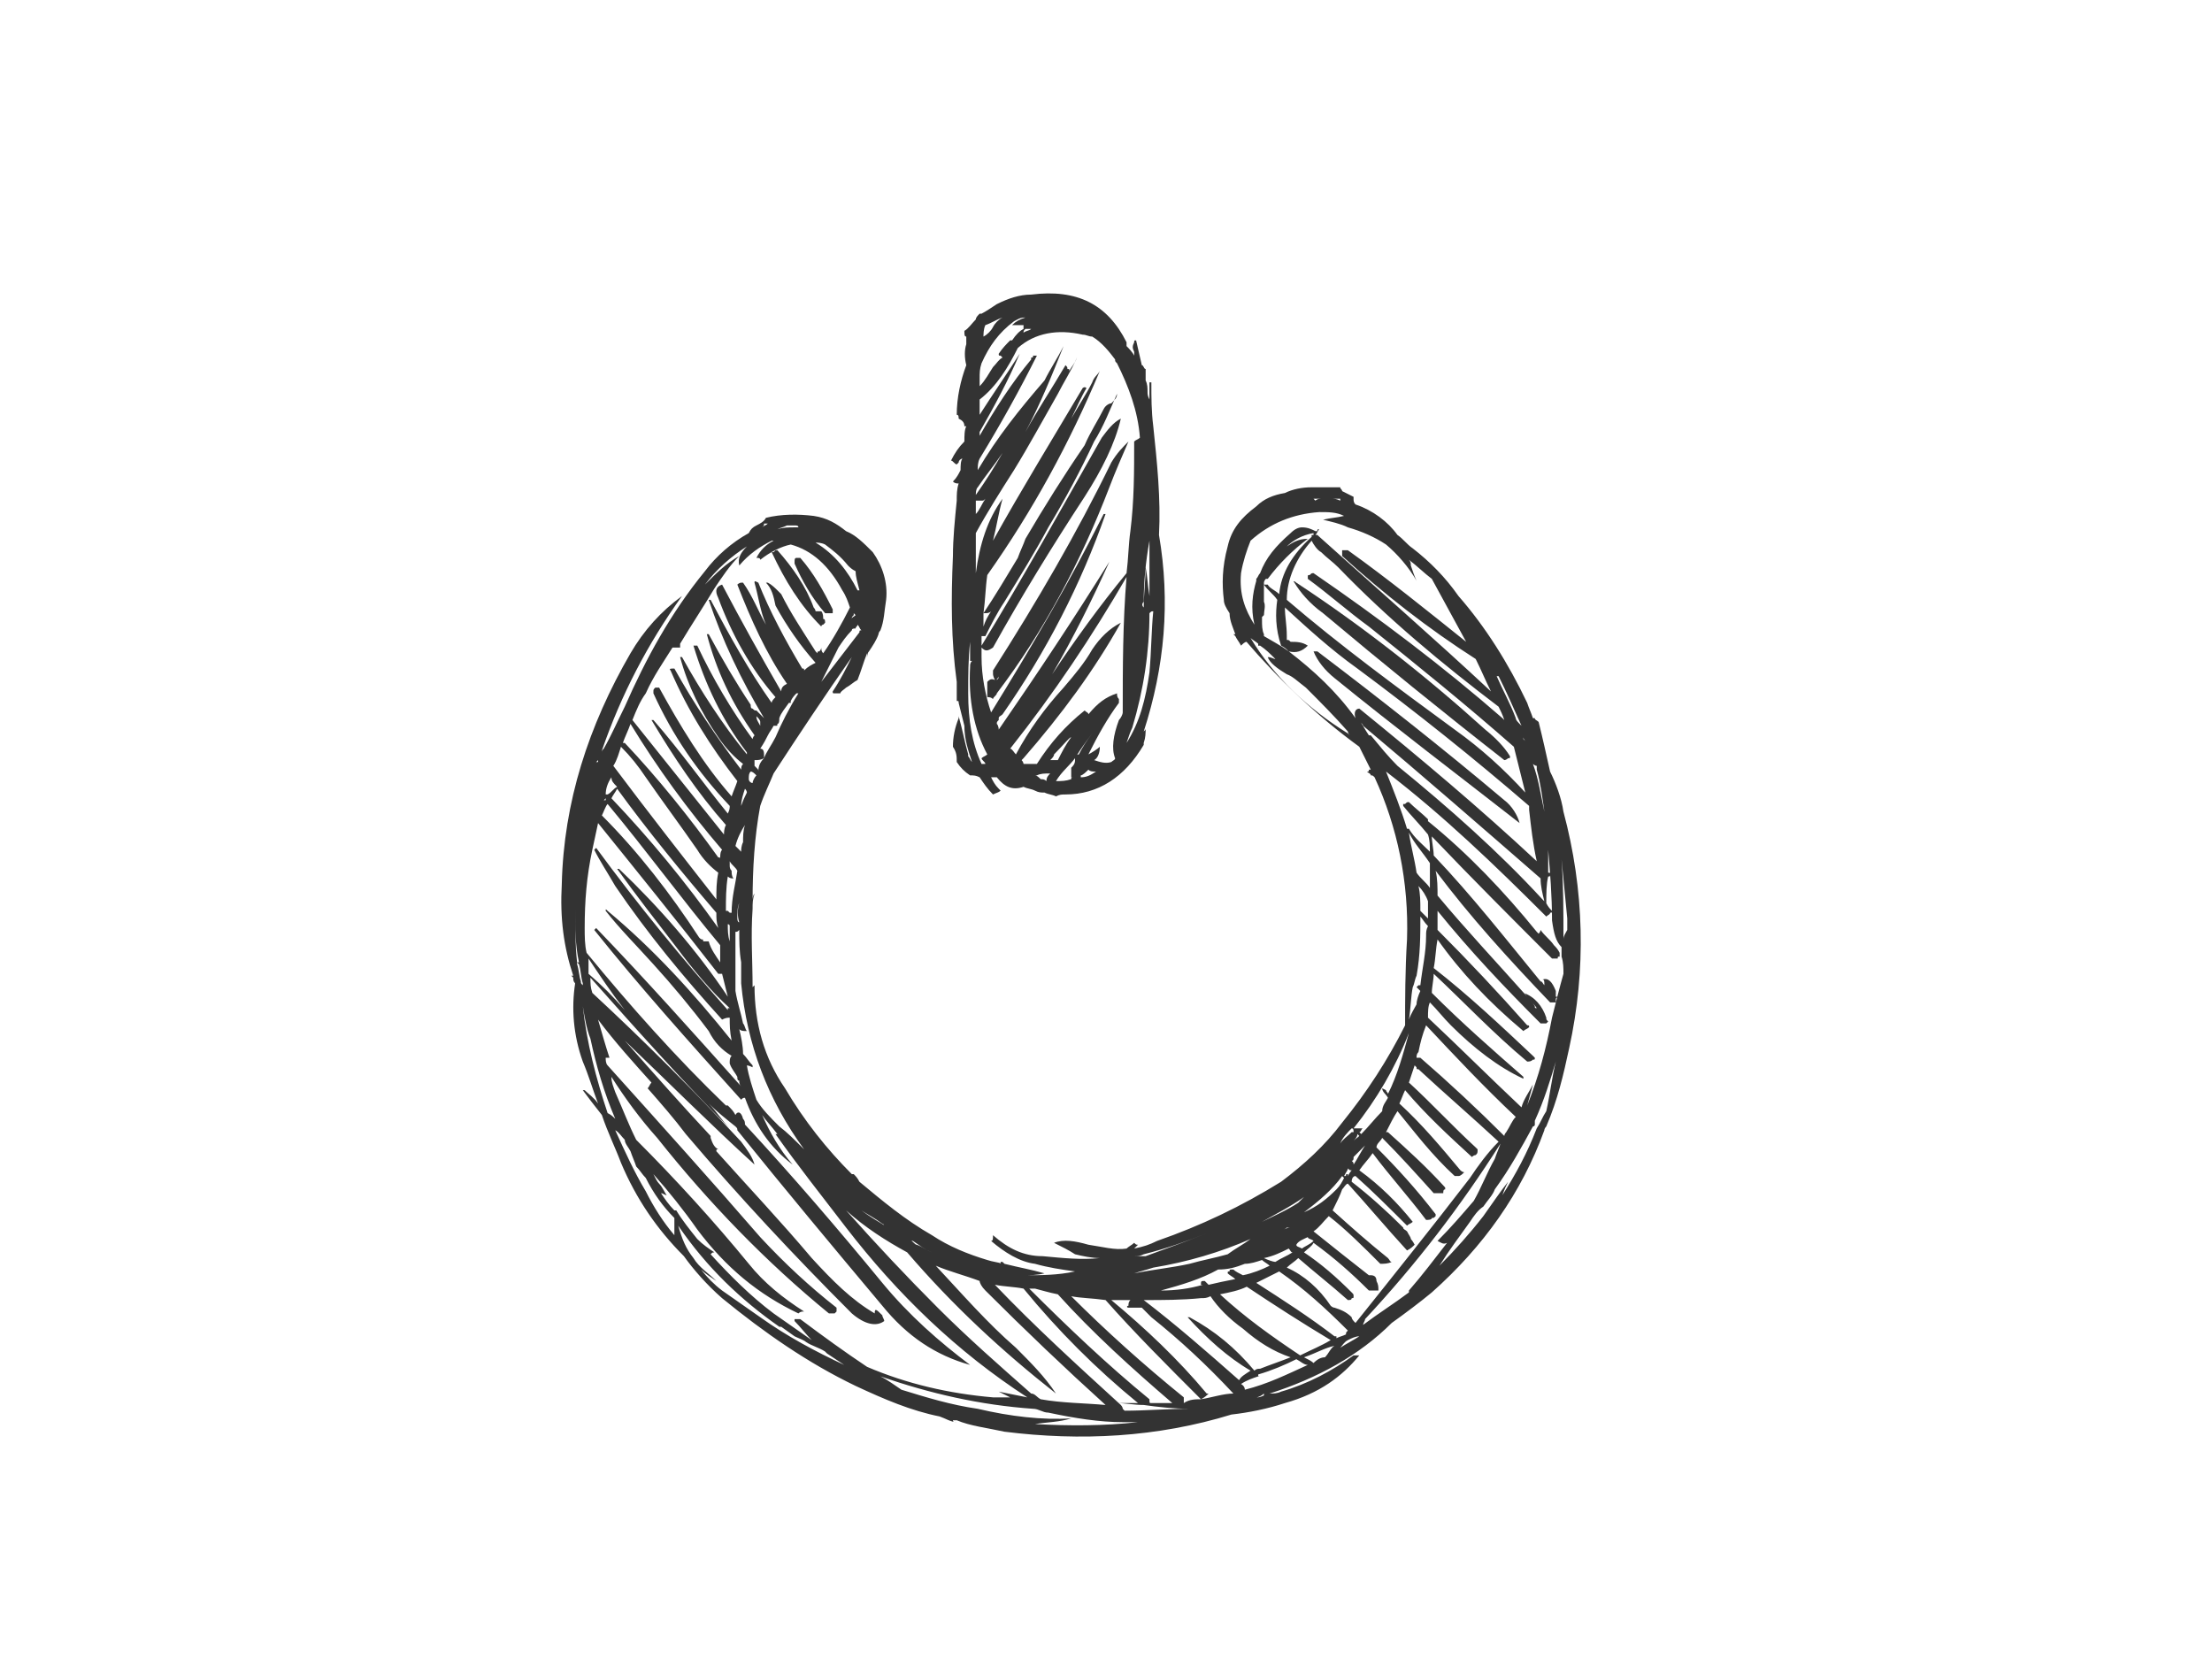 <?xml version="1.0" encoding="utf-8"?>
<!-- Generator: Adobe Illustrator 17.0.0, SVG Export Plug-In . SVG Version: 6.00 Build 0)  -->
<!DOCTYPE svg PUBLIC "-//W3C//DTD SVG 1.1//EN" "http://www.w3.org/Graphics/SVG/1.1/DTD/svg11.dtd">
<svg version="1.1" id="Layer_1" xmlns="http://www.w3.org/2000/svg" xmlns:xlink="http://www.w3.org/1999/xlink" x="0px" y="0px"
	 width="800px" height="600px" viewBox="0 0 800 600" enable-background="new 0 0 800 600" xml:space="preserve">
<g>
	<g>
		<path fill="#333333" d="M474.369,176.234c-3.451,0-6.9,0.692-9.663,2.069l0,0c-4.14,0.691-7.588,2.072-10.352,4.832
			c-5.517,4.14-8.969,8.28-10.349,14.491c-2.069,7.589-2.069,13.8-1.384,19.317c0,1.384,0.695,2.76,2.068,4.832
			c0,2.759,1.384,5.519,2.075,7.592c0,0,0,0-0.692,0c0.692,0.688,0.692,0.688,0.692,0.688c0.688,1.38,1.376,2.072,2.072,3.449
			c0.685-0.689,1.38-1.376,2.068-1.376c-0.689-0.692-0.689-0.692-0.689-0.692c12.421,14.492,26.221,27.601,41.401,38.641
			c1.374,2.76,2.757,5.52,4.137,8.28c0,0,0,0-0.685,0c0,0.688,0,0.688-0.695,0.688c0.695,0.692,1.38,0.692,1.38,1.384
			c0.688,0,0.688,0,1.383,0.689c8.28,17.94,12.417,37.952,11.732,58.652c-0.695,11.037-0.695,22.077-0.695,31.052
			c-6.205,12.417-13.8,24.149-22.769,35.186c-6.215,8.283-13.8,15.183-22.083,21.392c-14.486,8.971-28.981,15.872-44.85,21.392
			c-2.757,1.38-4.832,2.068-8.283,2.76c0.695-0.692,0.695-0.692,1.384-1.38c-0.689,0-0.689,0-1.384-0.688
			c-0.685,0.688-2.068,1.376-2.757,2.068c-4.143,0.689-8.969-0.692-13.8-1.38c-4.828-1.38-8.969-2.072-12.417-0.688
			c2.757,1.376,5.52,2.757,7.588,4.14c2.76,0.685,6.212,1.377,8.969,1.377c-6.9,0.691-13.109,0-20.701-0.692
			c-6.9,0-12.42-2.757-17.94-7.585c0,1.376,0,2.068-0.692,2.068c4.832,4.14,10.348,7.592,15.875,8.28
			c4.826,1.38,9.657,2.068,14.489,2.76c-6.215,1.376-12.421,1.376-18.632,1.376c2.068,0,4.832,0,7.592-0.685
			c-4.832-1.384-8.975-2.072-14.492-3.452c0,0,0,0-0.688-0.689h-0.695c0,0.689,0,0.689,0.695,0.689
			c-2.069-0.689-3.452-0.689-5.52-1.38c-6.9-2.068-13.8-4.832-20.012-8.968c-9.663-5.523-17.937-12.424-26.22-19.324
			c-0.692-1.377-1.38-2.068-2.069-2.76h-0.691c-8.972-8.969-17.252-19.317-24.152-31.049c-7.589-11.04-11.037-23.46-11.037-37.26
			c0,0,0,0-0.695,0.692c0-9.664-0.689-18.632,0-28.292c0-2.072,0-3.452,0.695-5.523c-0.695,0.692-0.695,2.072-0.695,2.763
			c0-11.732,0.695-23.463,2.763-34.5c1.38-4.14,3.449-8.28,4.832-11.732c8.969-13.8,18.632-28.292,28.289-42.092
			c-2.072,4.143-4.14,8.283-6.904,12.423c0,0.689,0,0.689,0.695,0.689c0,0,1.376,0,2.068,0c0-0.689,1.384-1.38,2.068-2.072
			c1.384-0.689,2.763-2.069,4.14-2.757c1.38-3.452,2.075-6.212,3.449-9.661c0,0.689,0,1.377,0,2.068c0-0.691,0-2.068,0.694-2.76
			c1.38-2.072,2.757-4.14,3.449-6.208c0,0,0-0.692,0.689-1.384c1.38-3.449,1.38-6.9,2.068-11.04
			c0.695-6.208-1.374-12.417-4.825-17.248c-3.449-3.452-6.212-6.212-9.664-7.592c-3.448-2.759-6.9-4.828-11.728-5.519
			c-5.52-0.689-11.732-0.689-17.252,0.691c-0.689,1.377-2.068,2.069-3.452,2.76c-1.38,0.692-2.068,1.38-2.754,2.76
			c-6.214,3.449-11.731,8.28-15.875,13.8c-12.42,15.181-21.389,31.74-28.977,48.993c-2.763,5.517-4.832,10.348-7.595,15.18
			c-0.685,0.689-0.685,0.689-0.685,1.377c0-0.689,0-0.689,0-0.689c6.9-20.012,16.554-38.641,28.98-55.889
			c-7.595,5.517-13.8,12.417-18.632,20.7c-15.18,26.22-24.149,53.821-24.844,83.49c-0.688,12.421,0.695,22.772,4.144,33.121h-0.695
			c0,0,0,0,0.695,0.692c0,0.689,0,1.377,0.689,2.068c-1.384,8.969-0.689,18.632,2.763,28.292c2.069,4.828,3.449,9.66,5.517,15.177
			c-1.38-2.068-3.448-3.448-4.832-4.828h-0.685c2.069,2.76,4.137,5.52,6.9,8.972c2.068,6.208,4.832,11.728,6.9,17.248
			c5.517,13.109,13.106,24.152,22.769,33.809c3.449,4.832,8.28,10.352,13.8,15.183c15.18,12.417,31.049,23.461,48.301,31.741
			c10.348,4.828,20.012,8.968,30.364,11.04c2.068,0.688,4.137,2.068,6.205,2.068c-0.689,0-1.38,0-1.38-0.689c0,0,0.692,0,1.38,0
			c4.832,2.072,11.044,2.757,17.252,4.14c27.601,3.448,55.201,2.068,82.113-6.209c6.205-0.692,13.105-2.075,19.32-4.144
			c12.417-3.448,20.7-9.657,26.912-17.248h-0.695c0,0-0.685,0-1.38,0c-7.588,5.517-16.557,10.348-26.22,13.108
			c-1.38,0.692-2.757,0.692-4.137,0.692l0,0c17.252-5.52,32.432-13.8,44.158-25.532c4.832-3.452,10.348-7.588,14.495-11.037
			c18.632-16.564,32.432-35.884,40.706-58.652c0-0.692,0.694-1.38,0.694-1.38c4.137-9.66,6.205-18.632,8.28-28.292
			c6.205-28.292,5.52-57.269-2.075-85.562c-0.689-4.832-2.757-10.348-4.825-14.492c-1.38-6.208-2.763-12.417-4.144-17.94
			c-0.689-0.689-1.383-0.689-1.383-1.377h-0.685c-0.689-2.072-1.383-3.451-2.068-5.523c-6.9-14.489-15.184-27.601-24.847-38.638
			c-4.822-6.9-10.348-12.424-16.554-17.252c-2.068-1.38-3.452-3.449-5.52-4.832c-3.449-4.832-8.975-8.969-15.181-11.04
			c-0.694-0.692-0.694-1.377-0.694-2.068c0,0,0,0,0-0.692c-1.374-0.689-2.757-1.38-4.137-2.068c0-0.689-0.688-0.689-0.688-1.38
			C481.269,176.234,477.818,176.234,474.369,176.234z M484.718,181.066c-1.38-0.691-2.075-0.691-3.449-0.691
			c1.373,0,2.068,0,3.449,0C484.718,180.375,484.718,180.375,484.718,181.066z M478.506,180.375c-1.384,0-2.068,0-2.763,0.691
			c-0.689-0.691-0.689-0.691-0.689-0.691C476.438,180.375,477.122,180.375,478.506,180.375z M476.438,193.483
			c-0.695,0-0.695,0-0.695,0c0.695-0.689,0.695-1.38,1.38-2.068c-0.685,0-0.685,0-0.685,0.688h-0.695
			c-1.374-0.688-2.757-1.376-4.825-1.376c-1.38,0-2.763,0.689-4.144,2.068c-5.52,4.832-8.969,8.972-11.037,14.489
			c-0.694,0.692-0.694,1.383-1.383,2.068c0,0,0,0,0,0.692c-1.38,4.832-2.068,9.66-0.685,15.872
			c-3.452-5.52-5.527-11.04-4.832-18.632c0.685-4.14,2.068-8.28,3.449-11.732c6.9-6.208,15.183-9.657,24.837-10.348
			c3.452,0,6.215,0,8.969,1.38c-2.754,0.691-4.822,0.691-7.585,1.383c2.763,0.685,6.212,1.377,8.969,2.76
			c4.832,1.376,9.663,3.449,13.8,6.209c4.143,3.448,8.28,8.28,11.043,13.108c-0.694-1.377-1.38-3.449-2.075-5.517
			c0-0.692,0-1.384-0.689-2.072c2.763,2.072,5.52,4.828,8.283,6.897c4.137,7.592,8.28,15.183,12.417,22.776
			c-13.8-11.044-28.286-22.776-42.781-33.124h-0.689c0,0-0.695,0-1.38,0c0,0.692,0,0.692,0,0.692c0,0.688,0,0.688,0,1.38
			c15.181,13.8,31.049,26.22,48.301,37.26c2.068,4.14,3.448,7.592,5.517,11.732C518.523,230.744,497.138,212.115,476.438,193.483z
			 M475.054,192.795c0,0,0,0,0,0.689h-0.685l0,0v0.692c-6.9,6.208-11.046,13.108-11.731,20.7c-1.384-1.38-3.452-2.072-4.147-3.449
			h-1.373c1.373,2.069,3.448,3.449,4.825,5.517c-0.689,4.832-0.689,10.352,1.38,16.56c1.383,0.692,2.068,1.38,2.763,2.072
			c2.757,0.692,4.832,0,6.9-2.072c-2.068-1.376-4.143-1.376-6.212-1.376c-0.689-0.692-0.689-0.692-1.383-0.692
			c0-0.692,0-1.38,0-1.38c0-4.14-0.685-6.9-0.685-10.352c8.28,7.592,16.564,15.181,26.217,22.084
			c21.395,15.869,42.096,32.429,62.102,49.681c0,0.689,0,1.376,0,1.376c0.694,6.212,1.383,12.424,2.763,18.633
			c-20.7-19.32-42.095-37.261-64.169-55.201c-1.38,0-2.075,1.38-1.38,3.451c-6.9-9.66-15.183-17.252-24.152-24.152
			c-2.763-2.072-5.52-3.448-8.968-5.52c0-0.688,0-0.688,0-0.688c-0.695-1.384-0.695-3.452-0.695-4.832c0-0.691,0-1.38,0-1.38
			s0,0,0.695-0.689c0-1.383,0.688-3.451,0-4.832c0-2.068,0-4.14,0-6.209c0,0,0,0,0-0.691c0,0,0-0.692,0.688-1.384c0,0,0,0,0.685,0
			c4.147-5.517,8.979-10.348,14.495-14.486c-3.449,0-5.517,1.377-7.595,2.76C467.469,195.552,470.918,193.483,475.054,192.795z
			 M474.369,195.552c0.685,1.384,2.069,3.452,3.449,4.144c2.068,2.072,4.137,3.448,6.205,5.52
			c17.947,18.629,37.952,35.189,57.965,50.372c0.688,1.38,1.383,2.757,2.068,4.828c0,0,0,0-0.685-0.689
			c-21.395-18.632-44.164-35.883-68.316-52.444c-0.685,0-0.685,0-1.38,0.692c-0.689,0-0.689,0-0.689,0.691c0,0,0,0,0,0.685
			c7.588,5.523,14.489,11.732,22.084,17.252c17.248,13.8,35.186,28.292,52.437,43.472c1.38,5.52,2.763,11.04,4.137,16.56
			c-7.588-8.28-15.869-15.869-25.526-22.769c-20.7-15.183-41.4-30.364-60.727-46.924
			C465.391,209.352,468.843,201.767,474.369,195.552z M541.292,244.544c0,0,0,0,0.695,0c2.757,5.523,5.519,11.732,8.283,17.943
			c-1.383-1.383-2.075-2.072-2.075-2.76C546.124,254.205,543.37,249.376,541.292,244.544z M538.539,239.716L538.539,239.716
			c0-0.689,0-0.689,0-1.38C538.539,239.027,538.539,239.716,538.539,239.716z M550.956,266.628c0,0,0,0.689,0.689,1.377
			c-0.689-0.689-0.689-0.689-0.689-0.689C550.956,266.628,550.956,266.628,550.956,266.628z M554.407,276.288
			c0,0,0.685,0.689,1.38,0.689c0,0.692,0,0.692,0,1.38c1.384,4.832,2.069,10.348,2.757,15.18
			C557.171,287.328,556.476,281.805,554.407,276.288z M559.924,316.997c0.695,0,0.695,0,0.695-0.691c0-0.685,0-0.685-0.695-0.685
			c0-2.763,0-5.523,0-8.283c0.695,8.283,1.383,16.56,1.383,25.532c0.689,4.828,1.38,7.588,3.449,9.66c0,1.377,0,2.068,0,3.449
			c0.689,2.068,0.689,4.143,0.689,6.211c-1.374,4.832-2.757,10.349-4.137,15.869c-2.068,11.04-4.832,21.389-8.968,31.74
			c0.685-2.76,1.38-4.828,2.068-7.592c-1.383,2.763-3.452,5.523-4.137,8.283c-11.731-11.044-22.778-22.084-33.815-32.432
			c0-2.069,0-4.137,0.689-5.52c2.763,2.76,4.832,5.52,7.595,8.283c8.28,8.277,17.249,15.177,26.217,19.317c0-0.692,0-0.692,0-0.692
			c-11.037-9.657-22.081-19.317-33.117-30.357c0-2.068,0.685-4.832,0.685-6.9c11.047,10.349,21.395,21.389,33.816,31.741
			c0.685,0,1.38,0,2.068-0.692c0.685,0,0.685,0,0.685-0.689c0,0,0,0-0.685-0.691c-11.732-11.037-23.463-22.08-35.884-31.738
			c0.695-3.452,0.695-6.9,1.384-10.352c8.28,11.729,18.632,22.769,31.049,33.121c0.689-0.692,1.384-0.692,2.069-1.384
			c0-0.685,0-0.685-0.685-0.685c-10.352-11.732-21.395-23.464-32.432-34.501c0-2.075,0-4.832,0-6.9
			c11.731,14.486,24.149,27.601,37.264,40.709c0.685,0,1.374,0,2.068,0c0,0,0,0,0.685-0.692c-0.685-0.692-0.685-0.692-0.685-1.38
			c-1.383-4.137-4.146-7.589-8.283-8.969c0.689,0,0.689,0.689,1.384,1.38c-11.047-12.423-22.084-24.149-32.432-36.572
			c0-2.76,0-6.209-0.689-8.969c12.42,16.56,26.22,31.74,41.401,47.61c0,0,0.688,0,2.068,0c0-0.692,0-0.692,0-1.38
			c0.689-0.689,0.689-0.689,0-0.689c0-1.38,0-2.072,0-2.072c-1.38-3.451-2.763-4.828-4.832-4.14c0.689,0,0.689,0.689,0.689,2.072
			l0,0c-0.689-0.692-0.689-1.383-1.374-1.383c-12.427-15.177-24.847-31.049-38.647-45.541c0-2.068-0.685-4.828-0.685-6.9
			c14.486,15.183,28.981,29.672,43.469,44.164c0.689,0,1.38,0,2.069,0c0-0.691,0-0.691,0.694-0.691c0-0.689,0-1.38,0-1.38
			c-0.694-1.376-1.383-2.068-2.075-2.76c-1.376-2.068-3.451-3.448-4.825-5.517c0,0,0,0.685-0.695,1.377l0,0c0,0,0,0-0.689-0.692
			c-11.731-14.486-24.843-28.286-39.332-40.017c0-0.692,0-1.384,0-2.069c0,0.685,0,0.685,0,1.377
			c-2.068-2.068-4.832-4.14-6.901-6.209c-0.685,0-0.685,0-1.38,0.689c0,0,0,0-0.689,0c0,0.692,0,0.692,0,0.692
			c2.757,3.451,6.205,6.9,8.969,10.348c0.689,2.072,0.689,4.14,0.689,6.212c-2.757-2.76-5.52-4.832-7.589-8.283h-0.685
			c-2.078-6.9-4.832-13.8-7.595-20.701c20.7,15.875,39.332,33.813,57.964,52.444c0.685-0.692,1.38-0.692,1.38-1.383
			c0.688,0,0.688,0,0.688-0.685c-0.688-0.692-1.383-1.384-2.068-2.763C559.239,323.206,559.239,319.757,559.924,316.997z
			 M558.545,325.969l-0.689-0.692c-15.869-17.248-33.813-33.12-52.438-48.301c-3.449-3.449-6.212-6.9-9.663-11.04h-0.685
			c-1.384-2.068-2.078-3.449-3.452-5.52c0,0.689,1.374,1.38,1.374,2.072c21.395,17.941,42.784,36.569,64.179,55.201
			C557.171,320.445,557.856,323.206,558.545,325.969z M564.756,310.789c0.689,6.9,1.384,14.488,2.068,21.389c0,1.38,0,3.452,0,4.143
			c-0.685,1.377-1.38,2.069-1.38,3.449C565.444,330.106,565.444,319.757,564.756,310.789z M452.286,230.744L452.286,230.744
			c0.688,0.692,2.068,1.384,2.757,2.072c0,0,0,0,0,0.689h0.694c2.068,1.38,3.449,2.763,5.517,4.832c-0.689,0-1.38-0.691-2.763-0.691
			l0,0c0.695,2.072,3.452,4.143,6.9,6.211c2.078,0.689,4.146,2.76,6.9,4.829c4.832,4.832,10.352,10.352,15.184,15.872
			c0,0,0,0.689,0.694,1.38c-0.694-0.691-0.694-0.691-0.694-0.691C472.986,256.276,460.565,244.544,452.286,230.744z
			 M513.007,320.445c1.38,1.384,2.763,3.452,3.449,5.523c0,2.068,0,4.137,0,6.209c-0.685-0.689-2.068-2.072-2.763-2.757
			C513.692,325.969,513.692,323.206,513.007,320.445z M517.144,321.137c-1.374-2.068-3.452-3.449-4.826-5.517
			c-0.694-4.832-2.075-9.663-2.763-14.492c2.069,4.14,4.832,6.9,7.589,11.04C517.144,314.929,517.144,318.377,517.144,321.137z
			 M515.77,338.389c0,6.208-1.383,11.731-2.078,17.94h-0.685l-0.689,0.692l0,0c0.689,0.685,0.689,0.685,1.374,1.376
			c-0.685,1.38-1.374,3.449-1.374,4.832c-0.694,1.377-2.075,3.449-2.763,5.517c0.689-4.14,0.689-8.277,1.384-11.725
			c0.685-1.384,0.685-2.763,1.38-4.144c1.374-7.588,1.374-14.488,1.374-21.389c0.695,0.689,1.383,2.068,2.763,3.449
			C515.77,336.321,515.77,337.006,515.77,338.389z M512.318,382.55c0-0.691,0-1.38,0.689-2.072c0.685-3.449,1.38-6.209,2.763-9.657
			c10.348,11.037,20.7,22.077,32.426,33.117c-1.376,1.384-2.072,3.452-3.451,5.52c0,0-0.689,0.692-0.689,1.38
			c-9.66-9.661-20.012-19.317-30.364-28.289C513.007,382.55,513.007,382.55,512.318,382.55z M489.543,408.079L489.543,408.079
			c8.28-10.348,15.18-22.08,20.012-34.5c-2.068,7.592-4.136,15.18-7.585,22.08c0-0.689-0.694-0.689-0.694-1.38l-1.384-0.689
			c0,1.38,1.384,2.069,2.078,3.449c-0.694,1.383-2.078,2.76-2.078,4.832c-2.754,2.76-4.822,5.52-7.585,8.28
			c-0.689-0.692-0.689-0.692-0.689-0.692c0.689,0,0.689-1.38,1.374-1.38c-0.685,0-0.685,0-1.374,0c0,0,0,0-0.695,0l0,0
			C490.237,408.079,490.237,408.079,489.543,408.079z M489.543,409.459c0,0,0,0-0.689,0c-1.38,1.38-3.449,2.763-4.136,4.14
			c0.688-2.068,2.757-4.14,4.136-5.52C489.543,408.079,489.543,408.771,489.543,409.459z M488.855,419.808
			c0.689,0,0.689-0.685,0.689-1.377c1.38-1.38,2.763-2.76,4.143-4.14c-1.38,2.068-2.763,4.832-4.143,6.9l0,0
			C489.543,420.499,489.543,420.499,488.855,419.808z M471.606,432.923c-0.688,0.685-1.383,1.376-2.068,2.068
			c-4.146,2.76-8.972,4.832-13.115,6.9C461.254,439.131,466.774,436.371,471.606,432.923z M487.475,425.331c0,0,0,0,0-0.692
			c-0.689,0-0.689,0-0.689,0.692c-0.695,0-0.695,0-0.695,0c0.695-1.38,1.384-2.072,1.384-2.76c0.694,0.688,0.694,0.688,1.38,0.688
			C488.169,423.951,487.475,425.331,487.475,425.331z M485.406,430.159c0.685-0.689,1.38-2.068,2.069-2.068
			c6.9,7.592,13.8,15.869,21.395,24.149c1.373-0.689,2.068-1.38,2.754-2.069c0,0-0.685-1.38-1.38-2.072
			c0-0.691-0.689-1.376-1.373-2.76c-0.695-0.689-1.384-0.689-1.384-1.38c-6.211-6.209-12.417-11.729-18.632-16.56
			c0-1.377,0.689-2.068,1.383-2.068c6.205,5.52,12.417,11.728,18.633,17.94c0.685-0.689,1.373-0.689,2.068-1.38
			c-5.52-6.9-11.732-13.112-19.32-18.632c1.374-2.068,3.452-4.137,4.825-6.208c6.212,8.28,13.112,15.872,19.327,24.149
			c0.685,0,2.068,0,2.068-0.692c0.685,0,0.685,0,1.38-0.685c0,0,0,0,0-0.692c-6.9-8.971-13.8-16.56-21.395-24.152
			c0-1.38,1.383-2.072,2.068-3.448c6.215,6.208,12.427,13.108,18.632,20.008c1.384,0,2.069,0,3.452,0c0-0.688,0-1.38,0.694-1.38
			c0-0.689,0-0.689,0-0.689c-6.9-7.592-13.8-13.8-20.7-20.012c-0.694,0-0.694,0-0.694,0c1.38-2.76,2.763-5.52,4.143-7.588
			c6.205,7.588,12.42,15.869,20.7,23.461h1.374c0.695,0,1.383-0.692,2.078-1.38c-0.695,0-1.383-0.692-1.383-0.692
			c-6.9-8.28-13.8-16.56-22.081-24.152c0.685-1.376,1.38-3.448,2.068-4.828c7.595,8.972,15.869,16.56,24.149,24.152
			c0.695-0.692,1.384-0.692,1.384-0.692c0.688-0.688,0.688-0.688,0.688-2.068c0,0,0,0-0.688-0.692
			c-8.283-7.588-15.869-15.872-24.153-23.457c0.689-2.075,1.384-4.143,2.069-6.215c0,0,0,0,0.694,0.692c0,0.692,0,0.692,0.689,0.692
			c9.663,8.969,19.317,17.248,28.981,26.217c-4.144,4.144-7.592,8.972-10.349,13.115c-13.8,17.937-27.601,35.186-41.401,52.438
			c-0.694-0.689-1.383-1.377-1.383-2.068c-2.068-2.069-4.136-2.76-6.212-3.452c0,0-0.688,0-1.373-0.689
			c-4.147-6.211-9.664-11.044-15.878-13.8c1.383-1.38,2.763-2.068,4.146-3.451c5.517,4.832,11.732,9.66,17.937,15.183
			c0.694,0,1.38,0,1.38-0.692c0.689,0,0.689,0,0.689-0.691c0-0.692,0-0.692-0.689-1.377c-5.517-5.523-11.037-10.352-17.249-14.492
			c1.38-1.38,2.763-2.072,3.449-3.448c7.588,5.517,13.8,11.04,20.016,17.248c1.373,0,2.068,0,3.448,0c0-1.38,0-2.072-0.694-3.448
			c0-1.384-0.685-2.075-2.068-2.075h-0.685c-6.215-4.825-13.115-10.348-20.016-15.869c2.068-1.38,3.452-3.449,5.52-5.517
			c6.212,4.828,12.417,11.037,18.632,17.249c1.38,0,2.763,0,4.137-0.689c-0.689,0-0.689-0.692-1.374-1.383
			c-6.9-5.517-13.115-11.04-20.015-17.249C483.338,434.991,484.718,432.231,485.406,430.159z M485.406,425.331c0,0,0,0,0.685,0.691
			c-0.685,1.377-1.373,2.757-2.754,4.137c-3.452,3.449-6.9,6.211-11.732,8.28C477.122,434.299,481.955,430.159,485.406,425.331z
			 M490.923,410.15l0.695,0.689c-0.695,0.692-2.075,1.383-2.075,2.068C489.543,412.222,490.923,411.531,490.923,410.15z
			 M555.787,364.606c-0.694,0-0.694,0-0.694-0.685c-0.685-1.383-2.068-2.075-2.754-3.452
			C553.024,361.846,554.407,362.538,555.787,364.606z M555.093,406.698c0-0.691,0-0.691,0-0.691c0-0.685,0-0.685,0-0.685
			c3.452-7.592,5.527-14.492,7.595-21.392c-1.38,5.517-2.068,11.729-3.449,17.94c-1.383,2.068-2.068,4.137-3.452,6.209
			c-3.448,8.972-7.592,16.56-12.417,24.152c0.685-2.072,1.374-3.452,2.068-4.832c-2.763,3.452-5.52,7.592-8.969,12.423
			c-4.832,6.209-10.352,12.417-15.878,17.937c3.451-5.52,7.595-11.037,11.046-15.869c1.38-2.068,2.757-4.14,4.832-5.52
			c1.374-2.072,3.449-4.14,4.137-6.211c5.517-7.588,9.663-15.181,13.8-22.769C554.407,407.39,555.093,407.39,555.093,406.698z
			 M540.607,419.122c-2.763,4.828-4.832,10.348-7.588,15.177c-4.144,4.832-8.28,9.661-13.112,14.492
			c1.38,0.692,2.068,1.38,3.448,0.692c-4.832,6.208-8.968,11.725-13.8,17.248v0.692c-5.517,4.137-11.037,7.585-16.563,11.729
			c0-0.692,0.695-1.38,0.695-2.069c18.632-20.012,34.501-40.712,48.989-63.484l0,0C541.987,415.67,541.292,417.051,540.607,419.122z
			 M287.367,190.727c-2.068,0-4.136,0-6.205,0.689c1.377-0.689,2.069-0.689,3.452-1.38c0.685,0,2.068,0,2.754,0
			c0.695,0,1.384,0,1.384,0.692C288.751,190.727,288.063,190.727,287.367,190.727z M294.962,196.243c0.689,0,2.069,0,3.452,0.692
			c2.753,2.068,5.517,4.14,8.274,7.592c0.695,0.689,1.384,1.376,2.763,2.068c0,2.072,0.689,4.14,1.38,6.9h-0.692
			C306.688,206.595,301.863,200.383,294.962,196.243z M282.539,214.875c-0.689-0.692-0.689-0.692-1.377-1.38
			c-0.691-0.692-2.075-2.069-3.448-2.76h-0.695c2.068,2.068,2.763,4.832,3.452,8.28c4.143,7.588,8.969,14.488,14.491,20.7
			c-1.38,0.689-2.763,1.38-4.143,2.76c0-0.689,0-0.689-0.689-0.689c-6.211-10.352-11.731-20.703-15.869-31.052
			c-1.38-0.692-1.38-0.692-1.38,0c1.38,4.832,2.068,10.348,4.137,15.18c-2.757-4.832-4.832-10.348-8.28-15.18c0,0,0,0-0.689,0
			c0,0-0.688,0-1.383,0.691c4.832,12.417,10.352,24.841,17.947,35.878c-1.383,0.692-2.075,1.38-2.075,2.763
			c-7.588-13.112-14.489-25.532-21.389-38.641c-2.068,0.689-2.763,2.069-1.383,4.829c4.832,13.112,11.731,25.532,20.703,35.88
			c-0.689,0.692-1.384,1.38-1.384,2.069c-8.274-11.729-15.173-24.149-22.074-37.261c-0.694,0-0.694,0-0.694,0
			c4.832,14.492,11.731,28.984,20.012,42.784c-1.38-1.383-2.068-2.072-2.763-2.759c-0.685,0-0.685,0-1.38-0.692l0,0
			c-0.689,0-0.689-0.689-0.689-1.38c-5.517-8.28-10.348-16.56-15.18-25.528h-0.689c3.452,13.108,8.969,24.837,17.252,36.569
			c0,0-0.695,0.692-0.695,1.38c-7.588-10.348-14.489-22.081-20.006-33.813h-1.383c4.14,13.8,10.352,26.912,19.32,38.641
			c0,0.692,0,0.692,0,0.692c-8.969-11.04-16.557-22.769-23.458-35.192h-0.694c2.763,10.352,7.595,20.012,13.8,28.984
			c2.763,4.14,6.215,7.588,8.971,9.66c-0.689,0.689-0.689,1.38-0.689,2.069c-8.968-11.729-17.252-24.152-24.152-36.569
			c-1.38,0-2.068,0-1.38,0.689c6.211,14.492,14.495,27.601,24.149,40.021c-0.685,2.072-1.38,3.449-2.068,5.52
			c-10.349-11.729-18.632-25.529-26.218-39.332c-0.694,0-0.694,0-1.383,0c-0.685,0.691-0.685,0.691-0.685,1.383c0,0,0,0,0,0.689
			c6.9,15.18,15.869,28.288,27.601,40.712c0,0.689,0,1.376-0.695,2.76c-8.969-11.04-17.252-22.772-26.906-33.813h-0.695
			c8.28,13.8,16.564,26.221,26.912,37.952c-0.694,1.377-0.694,2.76-0.694,3.449c-11.037-13.8-22.074-27.601-33.117-41.401
			c1.38-3.448,2.763-6.9,4.832-9.66c2.763-6.212,6.212-11.04,9.663-16.56c0.685,0,0.685,0,1.374,0c0,0,0.695,0,1.38,0
			c0-0.692,0-0.692,0-1.38c4.146-6.9,8.283-13.112,12.42-20.012c2.763-4.137,5.527-8.277,8.975-11.729
			c-4.832,2.76-8.28,6.209-12.424,10.352c4.144-5.523,9.661-10.352,15.181-13.8c-2.069,2.069-3.452,4.14-2.757,6.9
			c3.451-4.144,7.588-6.9,11.725-8.975h0.695c-2.763,1.384-4.832,3.452-6.215,6.215c0.695,0,1.384,0,1.384,0.689
			c3.449-2.76,7.588-4.829,11.037-5.52c7.595,2.068,13.8,7.592,18.632,16.56c1.38,2.072,2.068,4.14,2.763,6.208
			c-2.763,5.523-6.215,11.732-9.663,16.564l0,0c-0.689-0.692-0.689-1.383-0.689-2.072c0,0,0,0.689-0.692,1.38
			c-0.689,0-0.689,0-0.689,0.692c-0.689-0.692-0.689-0.692-0.689-0.692C290.131,227.984,285.988,221.776,282.539,214.875z
			 M308.763,221.776l0.689,0.691c-0.689,0.689-1.38,0.689-1.38,1.377c0-0.689,0-0.689,0.691-1.377V221.776z M311.52,227.984
			c-0.688,0-0.688,0-0.688,0.692c-4.832,6.209-8.969,11.729-13.8,17.94c2.068-4.14,4.136-8.28,6.208-12.42
			c1.38-2.068,2.76-4.14,4.832-6.212c0-0.689,0.691-0.689,1.38-0.689c0-0.691,0.689-0.691,0.689-1.38
			C310.832,226.604,310.832,227.295,311.52,227.984z M275.639,190.727c0.691-0.692,0.691-0.692,0.691-1.383c0.689,0,0.689,0,1.384,0
			C277.019,190.035,276.331,190.035,275.639,190.727z M277.714,265.936c0.685-1.38,1.373-2.068,2.068-3.449c0.689,0,0.689,0,0.689,0
			c0.691,0,0.691,0,0.691-0.691c0.689,0,0.689-1.38,0.689-2.069l0,0c0.689-2.072,2.069-3.451,3.449-5.523c0,0,0,0,0.689,0
			c0-0.689,0-0.689,0-0.689c0.694-1.38,1.38-2.072,2.075-2.76h0.689c-3.452,5.52-6.212,11.04-8.28,15.872
			c-1.384,2.76-3.452,5.517-4.14,7.588c-1.38,1.38-2.068,2.76-2.068,4.828c0-0.688,0-0.688-0.695-1.376
			c-0.685-0.692-0.685-0.692-0.685-0.692v-0.689c0,0,0-0.691,0-1.383c1.38,0,2.068,0,3.448-0.689c0,0,0,0,0-0.689
			c0-1.383,0-2.76-1.38-2.76C276.331,268.696,277.019,267.316,277.714,265.936z M274.951,261.104c0,0.692,0,0.692,0,1.383
			c-0.689-1.383-1.384-2.072-1.384-3.451C274.262,259.727,274.951,260.416,274.951,261.104z M271.499,279.045
			c0.689,0,1.384,0.692,2.068,1.384c-0.685,0.689-1.38,2.068-1.38,2.76c-0.689,0-1.374-0.692-1.374-1.384
			C270.814,280.428,270.814,279.736,271.499,279.045z M216.298,274.905v0.692c-0.685,0-0.685,0-0.685,0.691
			C215.613,275.597,215.613,275.597,216.298,274.905z M225.266,268.696c0.695-2.068,2.069-4.828,2.763-6.9
			c9.657,15.872,20.7,31.049,33.121,45.541c-0.689,0.692-0.689,2.068-0.689,3.452c0-0.692,0-0.692-0.694-0.692
			c-10.349-14.492-22.08-28.98-33.806-41.401H225.266z M224.581,270.076c3.449,3.451,6.205,6.9,8.969,11.04
			c6.212,8.971,12.417,17.252,18.632,26.22c2.068,3.452,4.832,6.209,7.586,8.283c-0.685,3.449-0.685,6.209-0.685,9.657
			c-12.421-15.872-24.847-31.74-37.264-48.301C223.198,274.905,223.887,272.145,224.581,270.076z M219.75,287.328
			c-0.689,0-0.689,0-0.689,0c0-2.072,0.689-4.14,2.069-6.211c0,1.38,0.688,2.072,2.068,3.451
			C221.818,285.256,221.13,286.637,219.75,287.328L219.75,287.328z M219.061,288.705c0,0,0,0,0,0.692c-0.694,0-0.694,0-0.694,0.691
			C218.367,289.397,218.367,289.397,219.061,288.705z M221.13,288.705c0.688-1.377,1.383-2.068,2.068-3.449
			c11.037,15.181,23.463,30.364,35.884,44.85c0,2.072,0,3.451,0.685,5.523C248.035,319.069,234.93,303.197,221.13,288.705z
			 M216.298,297.677L216.298,297.677c14.489,17.943,28.984,35.88,43.47,54.512c0.694,0,1.383,0,1.383,0
			c0.685,2.757,1.38,5.518,2.068,8.28c-11.037-16.563-24.837-32.432-39.332-46.232h-0.689c6.9,9.661,14.489,19.32,21.389,28.292
			c6.212,8.277,12.426,15.869,19.327,22.077h-0.695v0.692c-16.557-18.629-32.432-37.952-47.606-58.653l-0.695,0.692
			c2.068,4.14,4.832,8.283,7.595,13.108c11.722,17.252,24.837,33.124,38.637,48.301c1.38-0.688,2.068-0.688,2.763-0.688
			c0,2.763,0,4.832,0.685,8.28c-13.8-17.249-28.286-33.117-44.85-46.918c-0.689-0.692-0.689-0.692-0.689,0
			c4.826,6.209,11.037,12.417,17.252,19.317c6.9,7.592,13.8,15.869,20.006,24.152c2.068,4.14,4.832,6.9,8.28,8.969
			c-0.685,0.691-0.685,1.38-0.685,2.763c0.685,2.069,2.068,3.449,2.754,4.826c0,0.692,0,1.383,0.695,1.383
			c0,0.692,0,1.377,0.688,2.069c-17.252-19.32-34.5-38.641-52.437-57.269l-0.695,0.691c16.564,20.701,34.501,40.709,53.132,61.41
			c0.689-0.692,0.689-0.692,1.38-0.692c3.452,9.66,8.969,17.94,17.252,24.152c-4.832-5.52-8.283-11.732-11.043-17.94
			c1.38,2.072,3.448,4.14,5.523,6.9h-0.691c8.28,11.729,16.56,22.08,25.528,33.809c18.633,24.149,40.021,44.849,65.553,61.412
			c-3.451-0.689-6.9-1.38-10.349-2.072c1.38,0.692,2.76,1.383,4.137,2.072c-2.069,0-4.137,0-6.209,0
			c-15.869-1.38-31.049-4.832-45.544-11.04c-8.274-5.523-15.869-11.04-24.149-17.249c0,0,0,0-0.689,0c0,0,0,0-0.689,0
			c-0.695,0-0.695,0-0.695,0s0,0,0,0.689c2.072,2.069,4.147,4.829,6.215,6.9l-13.8-9.664c-8.283-6.208-15.869-13.8-22.769-21.385
			c0.685-0.692,0.685-0.692,1.374-0.692c-2.068-1.38-4.137-2.76-6.205-4.832c-2.763-3.449-5.52-6.9-7.595-10.348
			c-0.689,0-0.689,0-0.689,0c-2.068-2.068-3.448-4.143-4.832-6.212c0.695,0,1.384,0.692,2.072,0.692
			c-0.688-0.692-1.376-2.76-2.757-4.14c-0.694-0.692-1.383-2.069-2.068-3.452c5.517,6.212,11.037,13.112,15.869,20.012
			c10.348,13.8,22.08,23.458,36.569,30.357c0.689-0.685,1.38-0.685,2.068-0.685c-7.588-4.832-14.489-10.352-20.006-17.251
			c-12.426-15.181-26.227-30.364-40.716-44.849c-2.763-5.523-4.832-11.044-7.585-17.252c-0.695-2.072-1.383-3.449-1.383-5.523
			c4.832,7.592,10.352,15.183,16.557,22.084c18.632,23.46,39.332,44.852,62.101,63.477c0.694,0,1.38,0,2.075,0c0,0,0,0,0.689-0.685
			c0,0,0-0.691,0-1.383c-9.664-7.588-18.632-15.869-27.601-25.532c-17.937-20.701-36.569-41.401-55.201-62.102
			c-0.689-0.685-0.689-2.068-0.689-2.757c0,0,0.689,0,1.374,0c-1.374-4.143-2.754-8.971-4.137-13.804
			c6.215,8.283,13.115,15.875,19.32,22.776l0,0c-0.688,0.685-0.688,1.377-1.383,2.068c4.832,5.517,9.663,11.04,13.8,16.56
			c19.327,22.772,39.332,44.158,60.036,64.858c4.828,4.144,8.968,4.832,11.728,2.763c0-0.689-0.685-1.38-0.685-2.072
			c-2.075-2.068-2.763-2.76-2.763-0.692c-8.28-4.825-15.184-11.725-22.769-20.008c-11.044-13.109-22.769-25.529-34.5-38.641
			c0-0.689,0-0.689,0.685-0.689c-1.38-0.692-2.069-2.072-2.754-4.14c0,0,0,0,0-0.692c-10.352-11.04-20.7-22.769-31.052-34.5
			c15.869,15.183,31.052,30.36,46.921,44.852c-0.695-2.76-2.763-5.52-4.832-8.283c-17.252-18.629-35.189-36.569-53.821-53.818
			c-0.694-2.068-0.694-3.452-0.694-5.52c16.563,18.629,33.127,37.26,50.379,54.509c-2.763-2.757-4.832-6.209-7.595-8.972
			c2.763,2.763,6.211,5.523,9.663,8.283l0,0c0.685,0.689,0.685,0.689,0.685,1.38c17.252,21.389,34.5,42.089,52.447,63.481
			c8.969,11.04,19.317,17.941,31.738,21.389c-11.037-8.28-22.081-17.94-31.738-29.669c-15.875-19.32-32.432-38.64-49.684-57.273
			c0-0.691,0-1.376-0.692-2.068c-0.689-2.76-2.072-2.76-2.757-1.38c-0.695-1.38-1.383-2.072-2.763-3.452h-0.689
			c-17.943-17.249-34.5-35.878-50.369-55.201c-0.695-2.76-0.695-6.208-0.695-8.968c0-9.661,0.695-18.633,2.763-28.292
			C214.918,303.888,215.613,301.128,216.298,297.677z M217.681,294.92c0.685-1.383,1.38-3.451,2.068-4.143
			c13.8,16.56,26.912,34.5,40.712,51.061c0,2.069,0,4.14,0,6.209c-1.38-2.068-3.449-4.825-4.143-7.588c-0.689,0-1.38,0-1.38,0
			c-0.689,0-0.689,0-0.689-0.689c-0.688,0-0.688,0-1.383-0.692C242.519,323.206,230.787,308.029,217.681,294.92z M266.667,294.228
			c0,0.691,0,0.691,0,0.691S266.667,294.92,266.667,294.228z M268.05,291.468c0-2.072,0.689-4.14,1.38-6.212
			c0.689,0.689,0.689,1.38,0.689,1.38C269.431,288.017,268.739,289.397,268.05,291.468L268.05,291.468z M265.982,305.957
			c0.685-2.76,2.068-5.52,3.449-7.589c-0.692,2.069-0.692,4.137-0.692,6.209c-0.689,1.38-0.689,2.76-0.689,3.452
			C267.362,307.337,266.667,306.645,265.982,305.957z M263.914,312.857c0,0,0-0.689,0-1.38c0.685,1.38,2.068,2.068,2.754,3.451
			c-0.685,4.828-2.068,9.661-2.068,15.177h-0.685c0,0,0,0-0.695-0.685c0,0,0,0-0.689,0c0-4.144,0-8.283,0.689-12.424
			c0.695,0.692,1.38,0.692,2.068,0.692c-0.688-0.692-0.688-2.068-0.688-2.76C263.914,314.237,263.914,313.546,263.914,312.857z
			 M266.667,332.178c0-2.072,0-4.14,0.695-5.52c-0.695,2.072-0.695,4.832,0,6.9C266.667,333.557,266.667,332.178,266.667,332.178z
			 M263.914,340.458c-0.695-2.068-0.695-4.137-0.695-6.212c0,0,0.695,0,0.695,0.692
			C263.914,336.321,263.914,338.389,263.914,340.458z M265.982,337.006c0.685,0,0.685,0,1.38-0.685c0,4.137,0,7.586,0.688,11.725
			c0,2.075,0,4.832,0,7.592c2.069,22.084,9.664,42.093,22.769,60.033c-3.452-3.449-6.205-6.212-8.969-8.28
			c-3.451-3.452-6.211-6.212-8.283-9.66c-1.38-4.14-2.754-8.283-3.448-12.424c0,0,0.694,0,2.068,0.692c0-0.692,0-0.692,0-0.692
			c-1.374-1.376-2.068-2.757-3.449-4.137c0-2.763-0.689-6.212-1.376-8.972c0.688,0.692,1.376,0.692,2.757,0.692
			c-0.689-0.692-0.689-2.068-1.38-2.76c-0.689-3.452-2.072-7.592-2.757-11.732c0-4.14,0-9.66,0-13.8
			C265.982,341.837,265.982,339.769,265.982,337.006z M212.85,352.189c0-2.068,0-4.143,0-5.52
			c4.136,6.209,8.28,12.421,13.112,18.629C221.818,360.469,217.681,356.33,212.85,352.189z M208.713,348.738c0,0,0,0,0-0.692
			c0.685,0.692,0.685,0.692,0.685,0.692c0.689,2.068,0.689,4.832,1.383,6.9v0.692c-0.694-0.692-0.694-0.692-0.694-1.383
			C209.398,352.878,209.398,350.806,208.713,348.738z M209.398,348.046c0,0,0,0-0.685,0c-0.694-6.209-0.694-13.108-0.694-19.317
			C208.018,335.629,208.018,341.837,209.398,348.046z M210.781,363.921c0.685,4.137,1.38,8.277,2.754,11.726
			c2.078,9.66,4.832,19.324,8.978,28.984c-0.695-0.692-1.383-1.38-2.763-2.072C215.613,390.139,212.161,377.03,210.781,363.921z
			 M228.03,416.359c0.689,2.072,1.383,3.449,2.068,5.52c1.384,1.38,2.069,2.76,3.452,4.143c2.763,5.517,6.212,10.348,10.348,14.486
			v0.692c0,2.072,0,3.451,0,5.523c-4.136-4.832-7.585-10.352-10.348-15.872c-4.137-6.9-7.588-14.492-11.037-22.08
			c1.374,0.688,2.068,2.068,3.449,3.451C225.962,413.599,227.335,414.979,228.03,416.359z M290.819,247.996
			c-0.689,0-0.689,0-0.689,0v0.689v-0.689C290.131,247.996,290.131,247.996,290.819,247.996z M446.074,459.14h-0.689
			c-0.695,0-0.695,0-0.695,0.692c-0.685,0-0.685,0-0.685,0.692l0,0c0.685,0.685,2.068,1.376,2.76,2.068
			c-3.449,0.692-6.897,1.38-9.661,2.068c-0.689-0.689-0.689-0.689-1.383-1.376c-1.38,0-1.38,0-1.38,1.376c0,0,0,0,0.695,0
			c-4.832,1.38-9.664,2.072-15.183,2.072c7.588-2.072,14.488-4.14,20.7-7.592c3.452,0,6.212-0.689,9.663-2.068
			c2.069,0,4.137-0.689,6.205-1.38c0.695,0.692,2.068,1.38,2.763,2.069c-2.763,1.38-6.212,2.763-9.663,3.448
			C448.142,460.523,446.766,459.831,446.074,459.14z M444.006,453.623c-4.832,1.377-8.969,2.068-13.8,3.449
			c-6.215,1.38-13.115,2.068-20.016,3.452c2.075-0.692,4.832-1.384,6.9-2.072c12.426-2.068,24.152-5.52,35.196-10.352
			C449.523,450.171,446.766,451.551,444.006,453.623z M410.19,454.308c1.384,0,2.075,0,3.452-0.685
			c8.28-2.072,15.875-4.832,22.775-7.592c-6.9,2.76-14.495,5.52-22.08,8.277C413.642,454.308,411.573,454.308,410.19,454.308z
			 M412.953,472.94c1.383,1.383,2.068,2.068,3.452,3.452c10.349,8.28,20.012,17.248,29.669,27.601c-3.452,0-7.588,1.38-11.732,2.068
			c1.38-0.689,2.075-1.377,2.763-2.068c-0.689,0-0.689,0-0.689,0c-10.352-12.421-22.08-23.461-34.5-33.809c2.068,0,4.825,0,6.9,0
			c-0.694,0.689-0.694,1.377-0.694,2.068c-0.689,0-0.689,0.689,0,0.689h1.383C410.885,472.94,411.573,472.94,412.953,472.94z
			 M430.205,476.392h-0.689c6.9,7.592,14.489,14.491,22.769,19.317c-2.069,1.383-3.449,2.075-4.144,3.451
			c-11.725-10.352-22.769-20.008-34.5-28.977c6.9,0,13.8,0,20.7-0.692c1.38,0,2.075,0,3.449-0.691
			c2.763,4.14,6.9,8.283,11.732,11.731c5.52,4.829,11.043,8.277,17.252,10.352c-3.451,1.377-7.588,2.757-11.037,4.14
			c-0.694,0-1.383,0-2.068,0.685C446.766,487.432,439.174,481.223,430.205,476.392z M372.241,466.04c0.692,0,1.38,0,2.075,0
			c2.757,0.691,4.826,1.383,8.274,2.068c12.427,13.8,26.915,26.915,41.401,39.332c-2.753,0-5.517,0-7.585,0
			c-0.689,0-0.689,0-0.689-1.38C400.536,493.64,386.041,479.84,372.241,466.04z M387.421,468.8
			c3.452,0.691,7.596,0.691,12.421,1.383c10.348,11.726,22.08,23.457,34.5,35.878c-2.068,0-4.136,0-6.205,1.38c0-1.38,0-1.38,0-1.38
			c0-0.689,0-0.689,0-0.689C413.642,493.64,399.842,481.223,387.421,468.8z M401.221,509.509L401.221,509.509
			c-1.38,0-2.068,0-2.757,0C399.153,509.509,399.842,509.509,401.221,509.509z M406.741,510.2c-0.688-0.691-0.688-0.691-0.688-0.691
			c0-0.685-0.689-1.377-0.689-1.377c-15.875-14.492-31.049-28.292-45.544-43.472c3.451,0.692,6.9,0.692,10.352,1.38
			c12.417,15.183,26.217,28.984,41.401,41.4c-2.069,0-4.832,0-7.589,0c2.757,0,6.205,0.692,9.657,0.692
			c4.832,0.692,11.044,1.377,16.564,1.377C421.922,509.509,414.336,510.2,406.741,510.2z M373.621,509.509
			c2.068,0,3.451,1.383,5.52,1.383c9.663,2.068,18.632,3.449,26.912,3.449c2.068,0,4.136,0,5.52,0
			c-12.421,1.383-24.837,1.383-37.258,0.692c4.137-0.692,8.969-0.692,13.105-2.072c-10.348,0.692-22.08-0.688-33.805-3.451
			c-9.664-1.377-18.632-4.137-27.601-6.9c-2.075-1.376-4.832-3.449-7.595-4.825C336.363,503.992,354.301,508.132,373.621,509.509z
			 M381.904,503.992c-4.14-6.209-8.971-11.04-14.488-16.56c-10.352-8.972-19.327-19.324-28.984-29.672
			c4.832,2.072,10.352,3.448,15.869,5.523c0,0.688,0.688,2.068,2.072,3.448c14.492,14.492,28.98,28.292,43.469,41.401
			c-7.588-0.692-15.869-0.692-23.458-2.072c-1.38-0.689-2.068-2.068-3.451-2.068c-11.729-10.352-22.769-20.009-33.813-31.052
			c-11.037-11.04-22.08-22.769-33.121-35.189c6.9,6.209,14.489,11.04,22.084,15.18C344.64,472.251,362.584,488.808,381.904,503.992z
			 M331.532,450.171c-0.692,0-1.38-1.38-2.068-1.38h0.689c2.068,1.38,4.832,3.449,6.9,4.14
			C334.984,452.24,333.603,450.859,331.532,450.171z M319.114,442.583c0.685,0,0.685,1.377,2.069,1.377
			c-3.452-2.069-6.9-4.137-9.664-6.209C313.588,439.131,316.352,440.508,319.114,442.583z M314.283,436.371
			c0,0,0.685,0.689,1.38,1.38c-4.832-4.828-9.664-9.66-13.8-13.8C305.999,428.091,310.14,432.231,314.283,436.371z M282.539,479.84
			l4.828,3.451c1.384,0.692,3.452,1.38,4.147,2.069c2.068,1.38,4.825,2.072,6.9,3.448c0,0,0,0,0.685,0.692
			c2.068,1.383,4.14,2.76,6.215,4.14c-10.352-4.832-20.701-10.348-30.364-17.248c-4.832-3.452-8.969-6.209-13.8-9.661
			c-2.763-2.072-5.52-4.832-7.588-7.592c1.376,1.384,3.451,2.76,5.52,4.144c-2.763-2.76-6.215-4.832-8.283-8.283
			c-2.763-3.449-4.137-6.901-5.517-11.729c10.348,15.18,22.768,26.912,36.569,36.569H282.539z M475.054,448.791
			c-1.38,1.38-3.449,2.068-4.137,2.76c-1.38-0.692-2.075-0.692-2.075-1.38c0.694-1.38,2.763-2.072,4.143-2.763
			C472.986,448.099,474.369,448.099,475.054,448.791z M465.391,443.96c0.695,0,0.695,0,1.383,0c-1.383,0-2.068,0.691-2.757,0.691
			C464.706,444.651,465.391,443.96,465.391,443.96z M466.086,451.551c0.689,0.689,0.689,1.38,1.384,1.38
			c-2.078,1.377-4.146,2.069-6.215,3.452c-0.689,0-2.763-0.692-4.136-1.383C460.565,454.308,463.323,452.931,466.086,451.551z
			 M486.786,482.6c-1.38,0.691-2.068,0.691-3.449,1.383v-0.692c0,0,0,0-0.695,0c-8.968-6.9-18.625-13.108-28.288-19.32
			c2.763-1.38,5.52-2.763,8.283-4.14c8.968,6.209,16.554,13.108,24.837,21.392C486.786,481.909,486.786,481.909,486.786,482.6z
			 M450.905,465.352c10.348,6.9,20.012,13.108,30.364,19.32c-3.452,2.068-6.9,3.451-11.047,5.52
			c-10.348-6.9-20.006-13.8-28.98-22.084C444.69,467.423,448.142,466.731,450.905,465.352z M479.191,490.883
			c-1.374,0-2.753,0.689-4.137,2.069c-0.685-0.692-2.068-1.38-3.449-2.069c4.137-1.383,7.586-3.451,11.037-4.143
			C481.269,487.432,480.574,489.5,479.191,490.883z M455.043,497.784c0,0,0,0,0.694,0c-0.694,0-0.694,0-0.694-0.692
			c4.831-1.383,9.663-3.452,13.8-5.52c1.38,0.689,2.763,2.068,4.143,2.068c-7.595,3.452-14.495,6.9-22.769,8.969
			c0-1.376-1.38-2.068-1.38-2.068C450.905,499.16,452.974,498.472,455.043,497.784z M457.117,503.992c0,0.691,0,0.691,0,0.691
			c-1.38,0.689-2.075,0.689-2.763,0.689C455.043,505.372,456.422,504.684,457.117,503.992z M484.718,487.432
			c0.688-0.692,1.373-2.072,2.757-2.76c1.38-0.689,2.763-1.38,4.143-1.38C489.543,484.672,486.786,486.052,484.718,487.432z"/>
		<path fill="#333333" d="M549.576,297.677c-0.689-2.757-2.757-6.209-5.52-8.28c-22.08-18.629-44.85-36.569-67.618-53.822h-1.384
			c1.384,3.452,4.137,6.9,7.588,9.661C504.723,263.176,527.492,280.428,549.576,297.677z"/>
		<path fill="#333333" d="M468.843,210.736c-0.689-0.692-1.374-0.692-0.689,0c2.068,3.448,5.52,7.592,10.352,11.04
			c21.385,17.94,43.469,35.88,65.55,53.129c0,0,0.689,0,1.383-0.689c0.685,0,0.685,0,0.685-0.689c-2.068-3.451-5.517-6.9-8.969-9.66
			C515.77,244.544,492.992,226.604,468.843,210.736z"/>
		<path fill="#333333" d="M289.44,201.767c0,0-0.689,0-1.377,0c-0.695,0-0.695,0.689-0.695,1.376c0,0,0,0,0,0.692
			c2.763,6.209,6.215,12.421,11.047,17.941c0.685,0,1.374,0,2.753,0c0-0.692,0-0.692,0-1.38
			C297.72,213.496,294.271,207.284,289.44,201.767z"/>
		<path fill="#333333" d="M281.162,199.003c0,0,0,0-0.691,0c0,0,0,0-0.689,0.692c-0.695,0-0.695,0-0.695,0
			c4.832,10.348,10.352,19.32,17.944,26.909c0-0.689,0.689-0.689,0.689-0.689c0.694-0.689,0.694-0.689,0.694-0.689
			c0-0.692,0-1.383-0.694-1.383c0-0.689,0-2.068-0.689-2.76c0,0,0,0-0.692,0c-0.689,0-0.689,0-1.377,0c0,0,0-0.689-0.691-1.38
			C291.514,212.115,286.682,205.215,281.162,199.003z"/>
		<path fill="#333333" d="M407.433,125.174c0-0.692,0-0.692,0-1.38c-6.897-13.8-17.943-19.32-34.5-17.252
			c-4.144,0-8.28,1.38-12.417,3.452c-2.075,1.38-4.143,2.757-5.527,3.448c-0.688,0-0.688,0-0.688,0
			c-0.685,0.692-1.38,1.384-1.38,2.072c-1.38,1.38-2.757,3.451-4.136,4.136c0,1.384,0,2.072,0.688,2.072c0,1.38,0,2.072,0,2.072
			v0.688c-0.688,2.069-0.688,4.832,0,7.592c-2.068,5.519-3.451,11.728-3.451,17.94c0.694,0,0.694,0.689,0.694,1.38
			c1.374,0.689,2.069,1.38,2.069,2.757h0.688c-0.688,1.383-0.688,3.451-0.688,5.523c-2.069,2.069-3.452,4.14-4.832,6.9
			c0.689,0,1.38,1.376,2.069,1.376c0,0,0,0,0.694-0.685c0-0.692,0.689-1.384,1.374-1.384c-0.685,0.692-0.685,2.76-0.685,4.143
			c-0.689,1.377-1.383,2.757-2.763,4.14c0.692,0.685,1.38,0.685,2.075,0.685c-0.694,2.075-0.694,4.143-0.694,6.215
			c-0.689,6.9-1.38,13.8-1.38,20.009c-0.689,0-0.689,0-0.689,0h0.689c-0.689,15.869-0.689,30.361,1.38,45.541c0,2.069,0,4.829,0,6.9
			c0.694,0,0.694,0,0.694,0.689c0.689,2.763,1.374,5.523,2.069,8.283c0,4.829,1.38,8.969,2.757,13.109
			c-0.689-0.692-0.689-1.38-1.377-2.069c0-0.691,0-0.691,0-0.691c-1.38-4.832-2.075-8.969-3.449-13.8c0,0,0,0,0,0.691
			c-1.383,3.449-2.075,6.9-2.075,10.349c1.38,2.068,1.38,3.451,1.38,5.52c1.383,2.072,2.763,3.448,4.832,4.832
			c1.38,0,2.068,0,3.449,0.689c1.383,2.072,2.763,4.14,4.832,6.211c1.383-0.691,2.071-0.691,2.757-1.383
			c-0.685-0.689-0.685-0.689-0.685-0.689c-1.383-1.38-2.071-2.76-2.763-4.14c0.692,0,1.38,0,2.075,0
			c2.757,3.451,5.517,4.828,9.657,3.451c1.38,0.689,2.76,0.689,4.143,1.377c1.374,0.692,2.068,0.692,3.449,0.692
			c1.377,0.691,2.757,0.691,4.14,1.38c1.38-0.689,2.069-0.689,3.449-0.689c11.732,0,21.389-6.211,28.289-17.94
			c0-0.692,0-0.692,0-0.692c0.694-2.068,0.694-3.451,0.694-5.52c0,0.692,0,0.692-0.694,1.38c7.595-23.461,9.663-46.921,5.523-71.073
			c0.689-13.108-0.692-26.217-2.075-39.332c-0.685-5.518-0.685-10.349-0.685-15.869h-0.689c0,2.069,0,4.144,0,6.212
			c-0.695-1.38-0.695-2.068-0.695-2.76c0-1.383,0-2.76-0.685-4.14c0,0,0-0.691,0-1.38c0,0,0,0,0-0.689c0,0,0-0.691,0-1.383
			c0,0,0,0,0-0.692c-0.694,0-0.694-1.376-1.383-1.376c-0.689-2.76-1.38-6.209-2.068-8.972c-0.695,0-0.695,0-0.695,0.692
			c-0.685,1.38-0.685,2.072,0,3.448c0,0.692,0,0.692,0,1.384C409.505,127.242,408.122,125.865,407.433,125.174z M370.173,120.342
			c0-0.692,0-0.692,0.691-1.377c0,0,1.377,0,2.069,0C372.241,119.65,370.864,119.65,370.173,120.342z M370.864,117.582
			c0,0,0,0-0.691,0c0,0.692,0,0.692,0,1.383c-1.384,0.685-2.757,2.069-4.14,4.137h-0.691c-1.377,1.38-2.757,2.763-4.137,4.832
			c0,0.692,0,0.692,0.685,0.692l0.695,0.689c-1.38,0.688-2.069,2.068-3.452,3.451c-1.38,2.069-2.76,4.828-4.832,6.9
			c0-1.384,0-2.072,0-3.452v0.689c0-2.068,0-3.452,0.688-5.52c2.763-6.209,6.215-11.04,11.732-15.181
			c1.38-0.688,2.068-1.376,4.143-1.376c-2.075,0.689-3.448,1.376-4.832,2.757c1.384,0,2.069,0,2.757,0
			C369.484,117.582,370.173,117.582,370.864,117.582z M391.565,121.034c1.376,0,2.068,0.688,3.452,0.688
			c3.448,2.072,6.205,5.52,8.274,8.28c0,0.692,0,0.692,0.694,1.38l0,0c4.137,8.283,7.589,17.252,8.28,26.912l0,0
			c-0.691,0.689-1.38,0.689-2.075,1.38c0,11.04,0,21.392-1.374,32.429c-0.694,4.832-0.694,9.664-1.383,15.181
			c-9.66,11.732-18.629,24.152-26.912,36.572c7.595-13.112,14.495-26.912,20.7-40.712c-12.417,20.012-26.217,40.712-40.017,60.725
			c0,0,0-1.38-0.689-2.072l0,0c0-0.692,0-0.692,0.689-1.38v-0.689c0-0.691,0.685-0.691,1.38-1.383
			c15.869-22.769,28.288-46.918,37.257-72.449h-0.689c-12.417,24.841-26.22,48.301-40.712,71.761
			c-2.068-6.211-3.452-13.112-3.452-20.012c0,0,0,0,0,0.691c0-1.38,0-2.76,0-4.14c1.384,1.38,2.075,1.38,4.144,0
			c10.352-18.629,21.389-36.569,33.121-54.513c6.211-9.657,11.037-19.317,13.112-28.289c-2.76,1.38-4.829,4.14-6.9,6.9
			c-14.492,25.532-28.292,50.372-43.476,75.21c0-1.376,0-2.068,0-3.449c0.695,0,0.695,0,1.384,0c2.068-4.14,4.143-8.279,6.9-12.42
			c5.517-8.969,11.044-17.94,15.869-26.909c6.211-10.352,11.731-20.701,16.563-31.052c3.449-5.523,5.517-11.04,8.28-17.248
			c0,1.376-0.694,2.068-2.068,3.448c-0.695,0-2.075,0.692-2.763,2.069c-2.068,4.14-4.832,8.283-6.9,13.108
			c-7.589,11.044-14.489,22.084-21.389,33.815c-0.691,2.069-2.075,4.829-2.763,6.9c-4.137,6.9-8.28,13.8-12.417,20.009
			c1.38,0,2.068,0,2.757-0.692c-1.376,2.072-2.068,3.451-2.757,5.52c0-1.377,0-3.449,0-4.828c0.689-4.832,0.689-8.972,1.38-13.8
			c16.557-23.461,29.672-47.61,40.709-73.833c-0.689,1.383-2.069,2.072-2.757,4.14c-2.075,4.144-4.832,8.283-7.596,13.112
			c2.069-4.143,3.452-7.592,5.52-11.043c-0.688-0.685-1.376,0-1.376,0c-11.044,18.632-22.08,36.575-32.432,55.201
			c1.383-5.517,2.071-10.348,3.452-15.177c-5.52,7.592-8.283,16.56-9.664,26.909c0-1.38,0-2.757,0-4.14c0-3.448,0-6.9,0-10.348
			c4.144-7.592,8.969-15.18,13.8-22.769c5.52-8.975,10.352-17.943,15.869-27.6c2.075-4.144,4.832-8.283,6.9-13.112
			c-0.685,2.068-2.069,3.451-2.753,4.828c0-0.692,0-0.692-0.695-0.692c0-0.685,0-0.685-0.689-1.376
			c-4.832,8.277-10.348,16.56-14.489,24.152c5.52-10.352,9.657-20.701,13.8-31.052c-2.075,4.14-4.832,8.277-6.9,12.42
			c-8.975,10.349-17.249,20.701-24.149,32.432c0-1.383,0-2.759,0.685-4.143c7.588-12.417,14.488-24.841,20.703-37.257l0,0
			c-0.689,0-0.689,0-1.383,0c0,0.689,0,0.689-0.689,0.689c0,0,0,0,0,0.688c-6.9,8.28-13.112,17.941-18.632,27.601v-1.376
			c5.52-9.661,10.352-18.633,14.488-28.292c-4.825,7.592-9.657,14.492-14.488,22.08c0-2.071,0-3.449,0-5.52
			c6.215-4.828,10.352-11.729,13.8-18.629C374.316,120.342,382.589,118.965,391.565,121.034z M355.684,121.722
			c0-0.688,0-2.757,0.689-4.14c2.068-0.689,4.143-2.068,6.212-2.757c-1.38,0.689-2.763,2.068-3.452,3.449
			C358.441,119.65,357.064,121.034,355.684,121.722z M350.164,148.634L350.164,148.634c0,0,0,0,0,0.692V148.634z M352.92,178.994
			c0-0.691,0-2.068,0.695-2.76c2.757-4.14,6.205-8.283,8.969-12.42C359.821,168.643,356.372,174.166,352.92,178.994L352.92,178.994z
			 M354.989,181.066c0.695,0,0.695,0,1.384-0.691c-1.384,2.068-2.072,4.14-3.452,5.52c0-1.38,0-3.452,0-4.829
			C354.301,181.066,354.989,181.066,354.989,181.066z M415.717,221.776c0.689-0.692,0.689-0.692,1.374-0.692
			c-0.685,6.9-0.685,14.491-1.374,22.084c-1.38,9.66-3.452,17.937-8.283,25.528c0.689-2.068,1.383-4.14,2.072-5.52
			C413.642,249.376,415.717,235.575,415.717,221.776z M415.717,215.567c-0.695-4.14-0.695-6.9-1.38-10.352
			c0,4.137-0.694,9.66-0.694,14.488c-0.689-0.688-0.689-1.376,0-2.068c0-6.9,0.694-14.492,2.075-22.084
			C415.717,201.767,415.717,208.667,415.717,215.567z M404.673,252.828c-0.689-0.692-0.689-1.383-0.689-2.072
			c-4.143,1.38-6.9,3.449-10.352,7.588c0-0.689-0.692-0.689-1.38-1.376c-6.9,5.519-12.421,11.728-17.249,19.32
			c-2.072,0-3.452,0-4.832,0c0,0,0-0.691-0.689-1.383l0,0c0.689-0.689,0.689-0.689,0.689-0.689
			c13.8-15.872,25.532-31.74,35.192-48.989c-4.144,2.068-7.592,5.517-10.348,9.657c-2.763,4.832-6.212,8.971-10.352,13.8
			c-6.9,7.592-12.423,15.183-17.248,24.152c-0.695-0.692-1.384-2.069-2.075-2.069c15.875-20.012,29.675-40.712,42.092-62.101
			c-1.38,16.56-1.38,33.121-1.38,48.989c0,0.689-0.689,2.072-1.38,2.76c-2.068,5.52-2.757,10.352-1.383,13.8
			c0,0.689-0.685,0.689-1.374,1.38c-2.075,0.691-4.143,0-6.212-0.692c1.38-0.689,2.069-2.76,2.069-4.828
			c-0.689,0.691-2.757,2.068-4.14,2.76c3.452-6.9,6.903-13.109,11.04-18.632C404.673,253.516,404.673,252.828,404.673,252.828z
			 M374.316,280.428h0.689c1.38-0.692,2.76-0.692,4.828-0.692c-0.691,0.692-1.38,1.38-1.38,2.76
			c-0.689-0.692-1.38-0.692-2.069-0.692C375.689,281.117,375.004,280.428,374.316,280.428z M382.589,274.905
			c-0.685,0-0.685,0-1.373,0c0,0-0.695,0-1.384,0c0.689-0.689,1.384-1.377,1.384-2.068c3.448-3.449,5.52-6.209,6.205-6.209
			C385.353,269.388,383.973,272.145,382.589,274.905z M390.873,281.117c0,0,0,0,0-0.689c0.692,0,2.068-1.384,2.76-2.072
			c0.689,0.688,1.384,0.688,2.757,0.688C394.321,280.428,392.941,281.117,390.873,281.117z M390.184,272.837
			c-0.694,0-1.38,0.691-1.38,1.38c2.068-3.449,4.136-6.211,6.212-8.971C392.941,268.005,391.565,270.076,390.184,272.837z
			 M388.804,274.905c0,1.383-0.689,2.072-1.384,2.763c0,0.689,0,0.689,0,1.376c0,0,0,1.384,0,2.072h0.695
			c-0.695,0-0.695,0-0.695,0.688c-2.068,0.692-3.448,0.692-5.517,0.692c2.069-3.452,4.832-5.52,6.9-8.28V274.905z M350.852,239.027
			h0.689c-0.689,0.689-0.689,1.377-0.689,2.068c-0.689,11.732,1.38,22.772,6.212,31.741c-0.692,0.691-1.38,0.691-2.075,1.38
			c0,0.689,1.384,1.38,1.384,2.072c0,0-0.689,0-1.384,0c-3.448-7.592-4.825-15.872-4.825-25.532l0,0c0-6.212,0-12.421,0.689-18.629
			C350.852,234.196,350.852,236.267,350.852,239.027z"/>
		<path fill="#333333" d="M401.221,176.234c2.069-5.52,4.832-11.731,6.9-16.56c-2.068,2.069-4.137,4.14-6.205,7.592
			c-12.427,25.528-26.912,50.369-42.784,75.21c0,0,0,0.692,0,1.38c0,0,0,0.689,0.689,2.072c-1.38-0.692-2.069,0-2.757,0.688
			c0,0,0,0.689,0,1.38c0,0.689,0,2.76,0,4.14c0.688,0,1.376,0,2.068,0.692c0-0.692,1.383-1.383,1.383-2.072
			C377.764,227.984,390.873,203.143,401.221,176.234z M361.204,244.544c0,0.692,0,0.692-0.689,1.384l0,0
			C360.515,245.236,361.204,245.236,361.204,244.544z"/>
	</g>
</g>
</svg>
